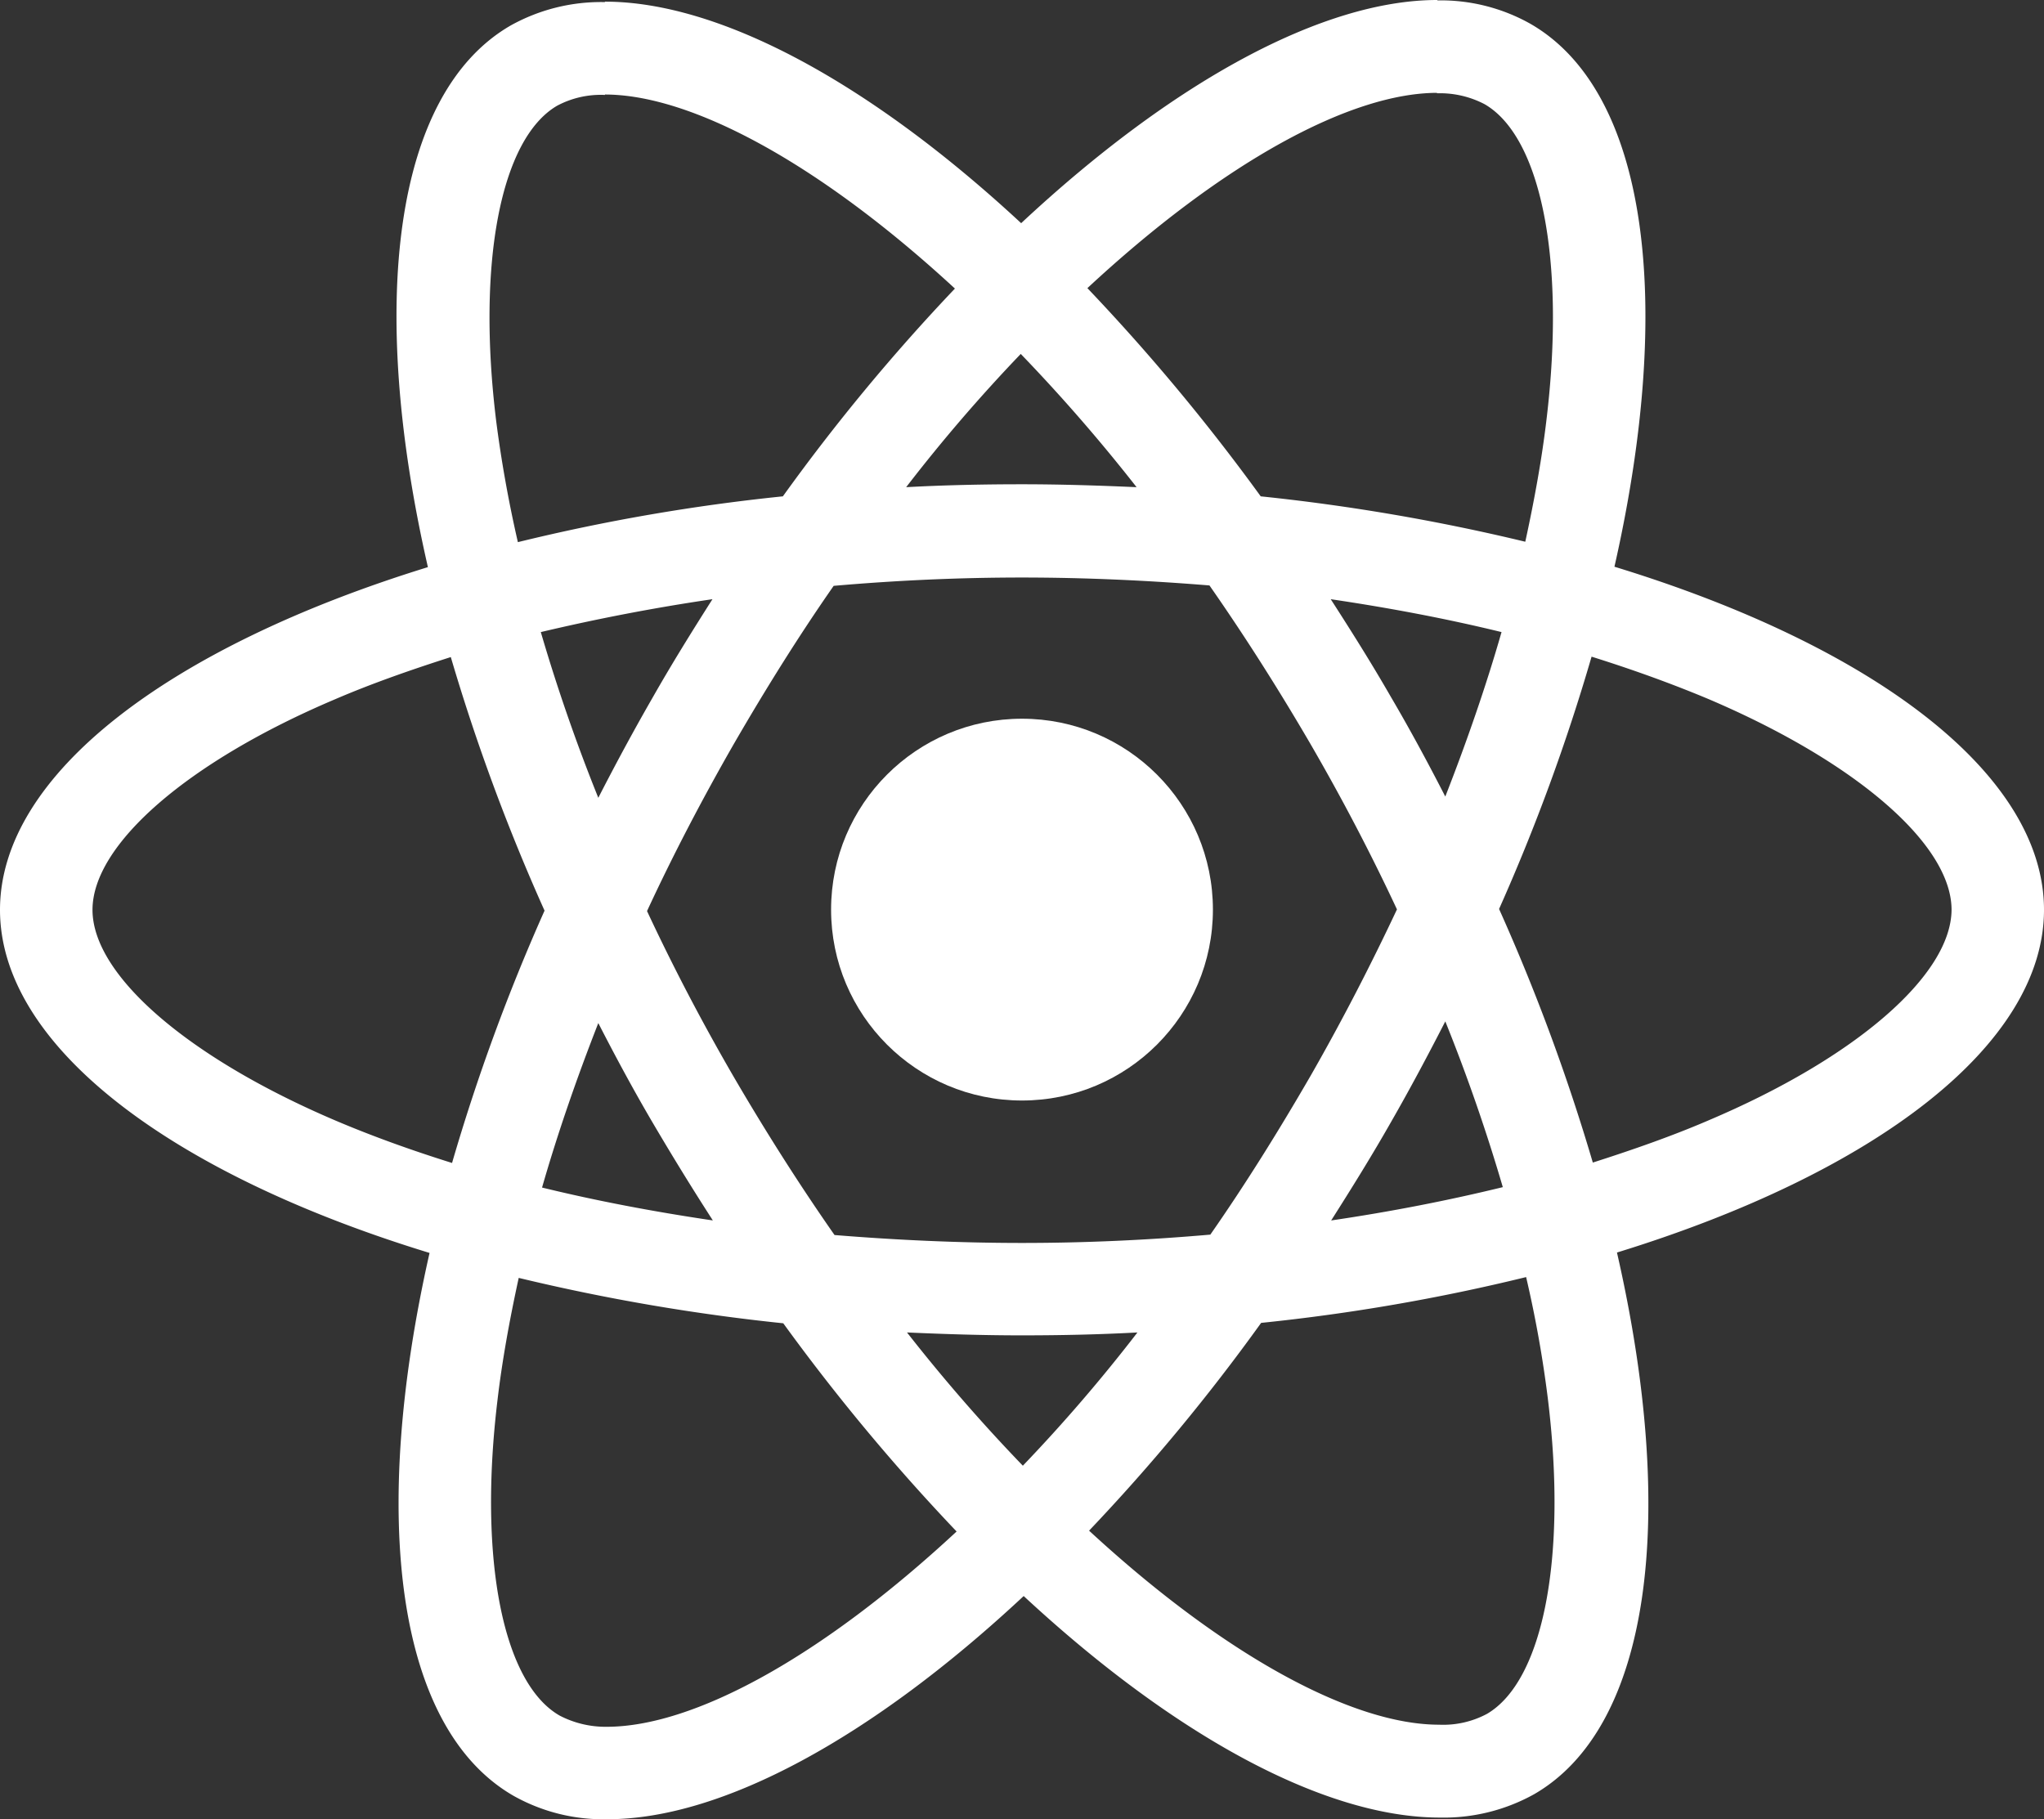 <svg xmlns="http://www.w3.org/2000/svg" viewBox="0 0 75.33 67.052"><rect x="0" y="0" width="75.33" height="67.052" fill="#333333" stroke="none"/><defs><style>.cls-1{fill:#fff;}</style></defs><g id="Layer_2" data-name="Layer 2"><g id="Layer_1-2" data-name="Layer 1"><path class="cls-1" d="M75.33,33.534c0-4.988-6.249-9.715-15.831-12.646C61.71,11.127,60.728,3.361,56.398.875A6.735,6.735,0,0,0,52.958.015V3.438a3.557,3.557,0,0,1,1.75.399c2.088,1.197,2.994,5.755,2.288,11.618-.169,1.443-.445,2.962-.783,4.512a74.443,74.443,0,0,0-9.75-1.673,74.873,74.873,0,0,0-6.388-7.674c5.006-4.65,9.704-7.198,12.898-7.198V0h0c-4.223,0-9.75,3.008-15.339,8.226C32.045,3.039,26.517.061,22.295.061V3.484c3.178,0,7.892,2.532,12.898,7.152a72.496,72.496,0,0,0-6.341,7.658,71.735,71.735,0,0,0-9.766,1.688c-.353-1.535-.614-3.023-.798-4.451-.722-5.863.169-10.421,2.242-11.633a3.419,3.419,0,0,1,1.766-.399V.077h0a6.849,6.849,0,0,0-3.47.859c-4.315,2.486-5.282,10.237-3.056,19.967C6.219,23.85,0,28.561,0,33.534c0,4.988,6.249,9.715,15.831,12.646-2.211,9.761-1.228,17.527,3.102,20.013a6.752,6.752,0,0,0,3.455.859c4.223,0,9.75-3.008,15.339-8.226,5.589,5.187,11.117,8.165,15.339,8.165a6.849,6.849,0,0,0,3.47-.859c4.315-2.486,5.282-10.237,3.056-19.967C69.111,43.233,75.33,38.506,75.33,33.534ZM55.338,23.297c-.568,1.98-1.274,4.021-2.073,6.062-.63-1.228-1.29-2.456-2.011-3.683-.706-1.228-1.459-2.425-2.211-3.591C51.223,22.407,53.327,22.806,55.338,23.297ZM48.306,39.642c-1.198,2.072-2.426,4.036-3.7,5.863-2.288.2-4.606.307-6.94.307-2.319,0-4.637-.107-6.91-.292q-1.912-2.739-3.716-5.832-1.75-3.016-3.194-6.108c.952-2.057,2.027-4.113,3.178-6.124,1.198-2.072,2.426-4.036,3.7-5.863,2.288-.2,4.606-.307,6.94-.307,2.319,0,4.637.107,6.91.292q1.912,2.739,3.716,5.832,1.75,3.016,3.194,6.108C50.517,35.575,49.457,37.631,48.306,39.642Zm4.96-1.995c.829,2.057,1.535,4.113,2.119,6.108-2.011.491-4.13.905-6.326,1.228.752-1.182,1.505-2.394,2.211-3.637C51.975,40.118,52.636,38.874,53.265,37.647ZM37.696,54.022a63.281,63.281,0,0,1-4.269-4.911c1.382.061,2.795.107,4.223.107,1.443,0,2.871-.031,4.269-.107A59.912,59.912,0,0,1,37.696,54.022Zm-11.424-9.04c-2.18-.322-4.284-.721-6.295-1.212.568-1.98,1.274-4.021,2.073-6.062.63,1.228,1.29,2.456,2.011,3.683S25.519,43.816,26.272,44.983ZM37.619,13.045a63.281,63.281,0,0,1,4.269,4.911c-1.382-.061-2.795-.107-4.223-.107-1.443,0-2.871.031-4.269.107A59.912,59.912,0,0,1,37.619,13.045Zm-11.362,9.04c-.752,1.182-1.505,2.394-2.211,3.637-.706,1.228-1.367,2.456-1.996,3.683-.829-2.057-1.535-4.113-2.119-6.108C21.942,22.821,24.061,22.407,26.256,22.085ZM12.361,41.299C6.925,38.982,3.409,35.943,3.409,33.534S6.925,28.07,12.361,25.768c1.321-.568,2.764-1.074,4.253-1.55a73.688,73.688,0,0,0,3.455,9.346,72.648,72.648,0,0,0-3.409,9.3C15.14,42.389,13.696,41.867,12.361,41.299Zm8.261,21.931c-2.088-1.197-2.994-5.755-2.288-11.618.169-1.443.445-2.962.783-4.512a74.445,74.445,0,0,0,9.75,1.673,74.874,74.874,0,0,0,6.388,7.674c-5.006,4.65-9.704,7.198-12.898,7.198A3.666,3.666,0,0,1,20.621,63.23ZM57.043,51.536c.722,5.863-.169,10.421-2.242,11.633a3.419,3.419,0,0,1-1.766.399c-3.178,0-7.892-2.532-12.898-7.152a72.492,72.492,0,0,0,6.341-7.658,71.734,71.734,0,0,0,9.766-1.688A42.941,42.941,0,0,1,57.043,51.536Zm5.912-10.237c-1.321.568-2.764,1.074-4.253,1.55a73.688,73.688,0,0,0-3.455-9.346,72.646,72.646,0,0,0,3.409-9.3c1.52.476,2.963.998,4.315,1.565,5.436,2.317,8.952,5.356,8.952,7.766C71.906,35.943,68.39,38.997,62.954,41.299Z"/><circle class="cls-1" cx="37.665" cy="33.526" r="7.036"/></g></g></svg>